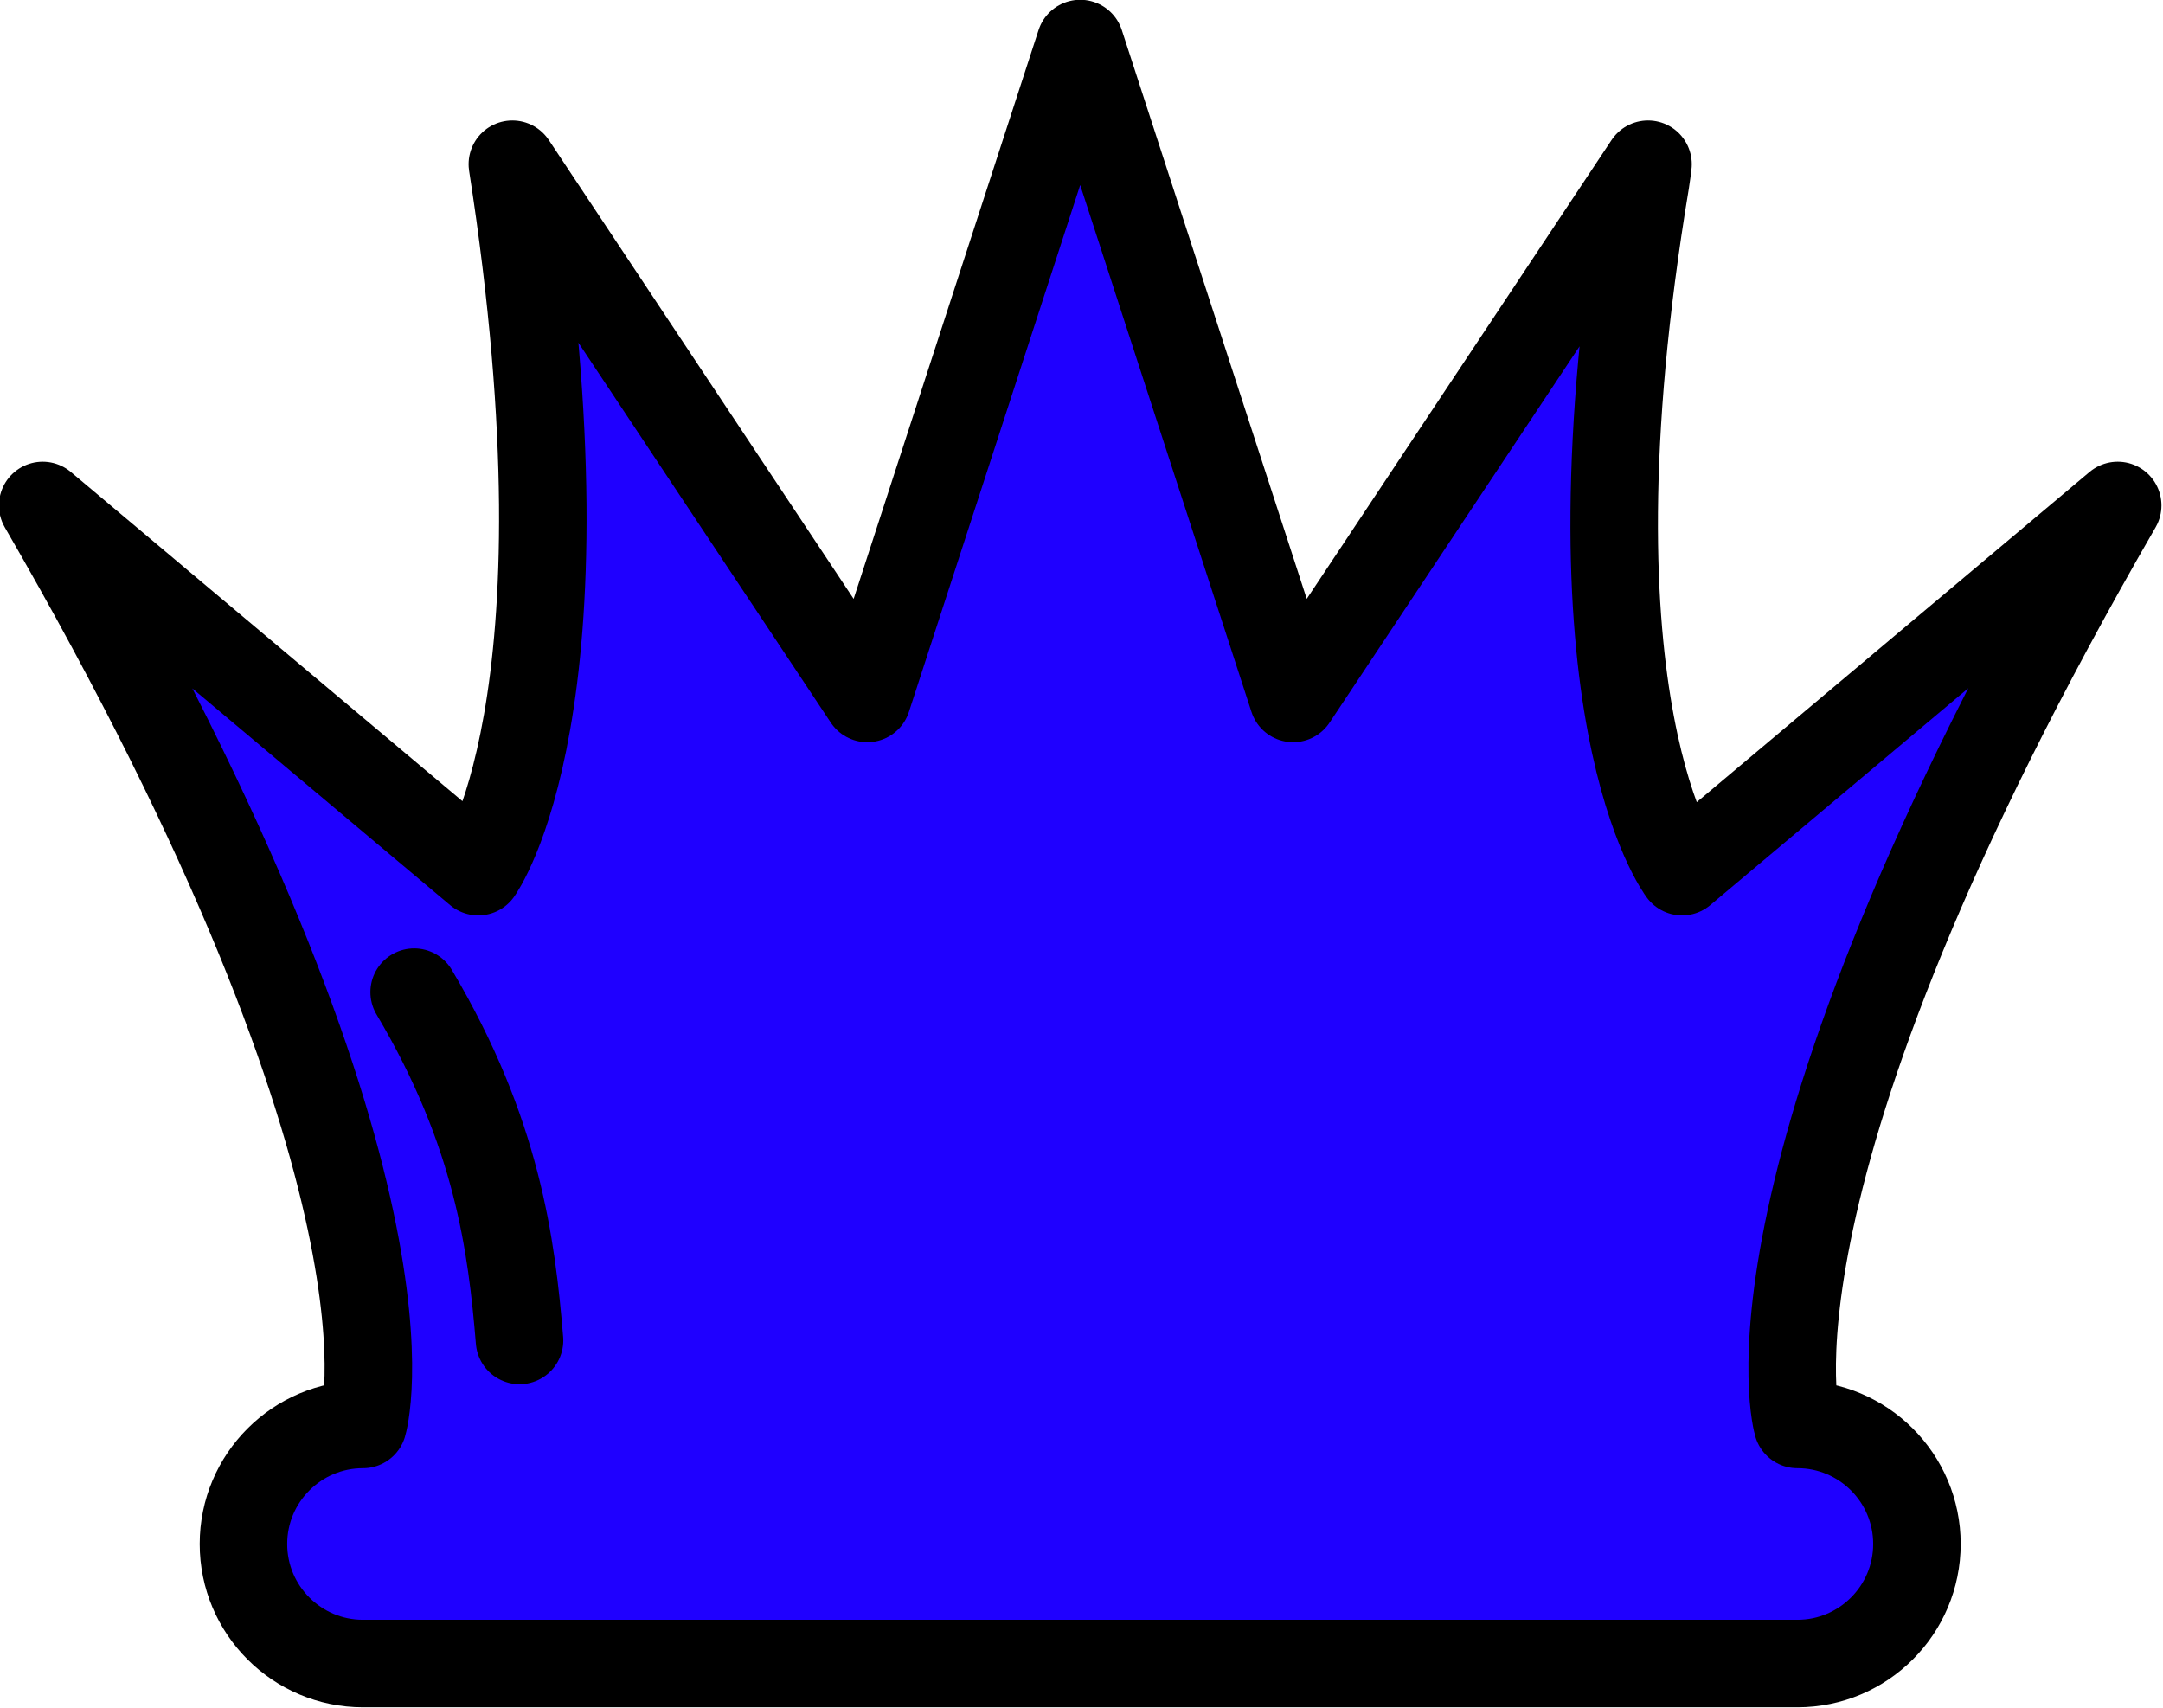 <?xml version="1.0" encoding="UTF-8" standalone="no"?>
<!DOCTYPE svg PUBLIC "-//W3C//DTD SVG 1.1//EN" "http://www.w3.org/Graphics/SVG/1.1/DTD/svg11.dtd">
<svg width="100%" height="100%" viewBox="0 0 494 390" version="1.1" xmlns="http://www.w3.org/2000/svg" xmlns:xlink="http://www.w3.org/1999/xlink" xml:space="preserve" xmlns:serif="http://www.serif.com/" style="fill-rule:evenodd;clip-rule:evenodd;stroke-linecap:round;stroke-linejoin:round;stroke-miterlimit:1.5;">
    <g transform="matrix(1,0,0,1,-9,-100)">
        <g id="Queen" transform="matrix(5.46,0,0,5.46,-3072.17,-580.7)">
            <g transform="matrix(1,0,0,1,-0.5,4.25)">
                <path d="M640,180C642.76,180 645,182.24 645,185C645,187.76 642.76,190 640,190L580,190C577.24,190 575,187.76 575,185C575,182.24 577.24,180 580,180C580,180 583.066,170.013 566.602,141.562L584.823,156.878C584.823,156.878 589.791,150.054 586.248,127.289L601.094,149.634L610,122.241L618.906,149.634L633.752,127.289C633.719,127.531 633.694,127.772 633.654,128.009C629.972,150.079 635.177,156.878 635.177,156.878L653.398,141.562C636.98,169.963 640,180 640,180Z" style="fill:rgb(31,0,255);stroke:black;stroke-width:3.66px;"/>
            </g>
            <g transform="matrix(0.998,0.066,-0.066,0.998,19.476,-26.122)">
                <path d="M578.883,168.99C578.291,165.042 577.388,160.368 573.525,154.747" style="fill:rgb(31,0,255);stroke:black;stroke-width:3.66px;"/>
            </g>
        </g>
    </g>
</svg>
